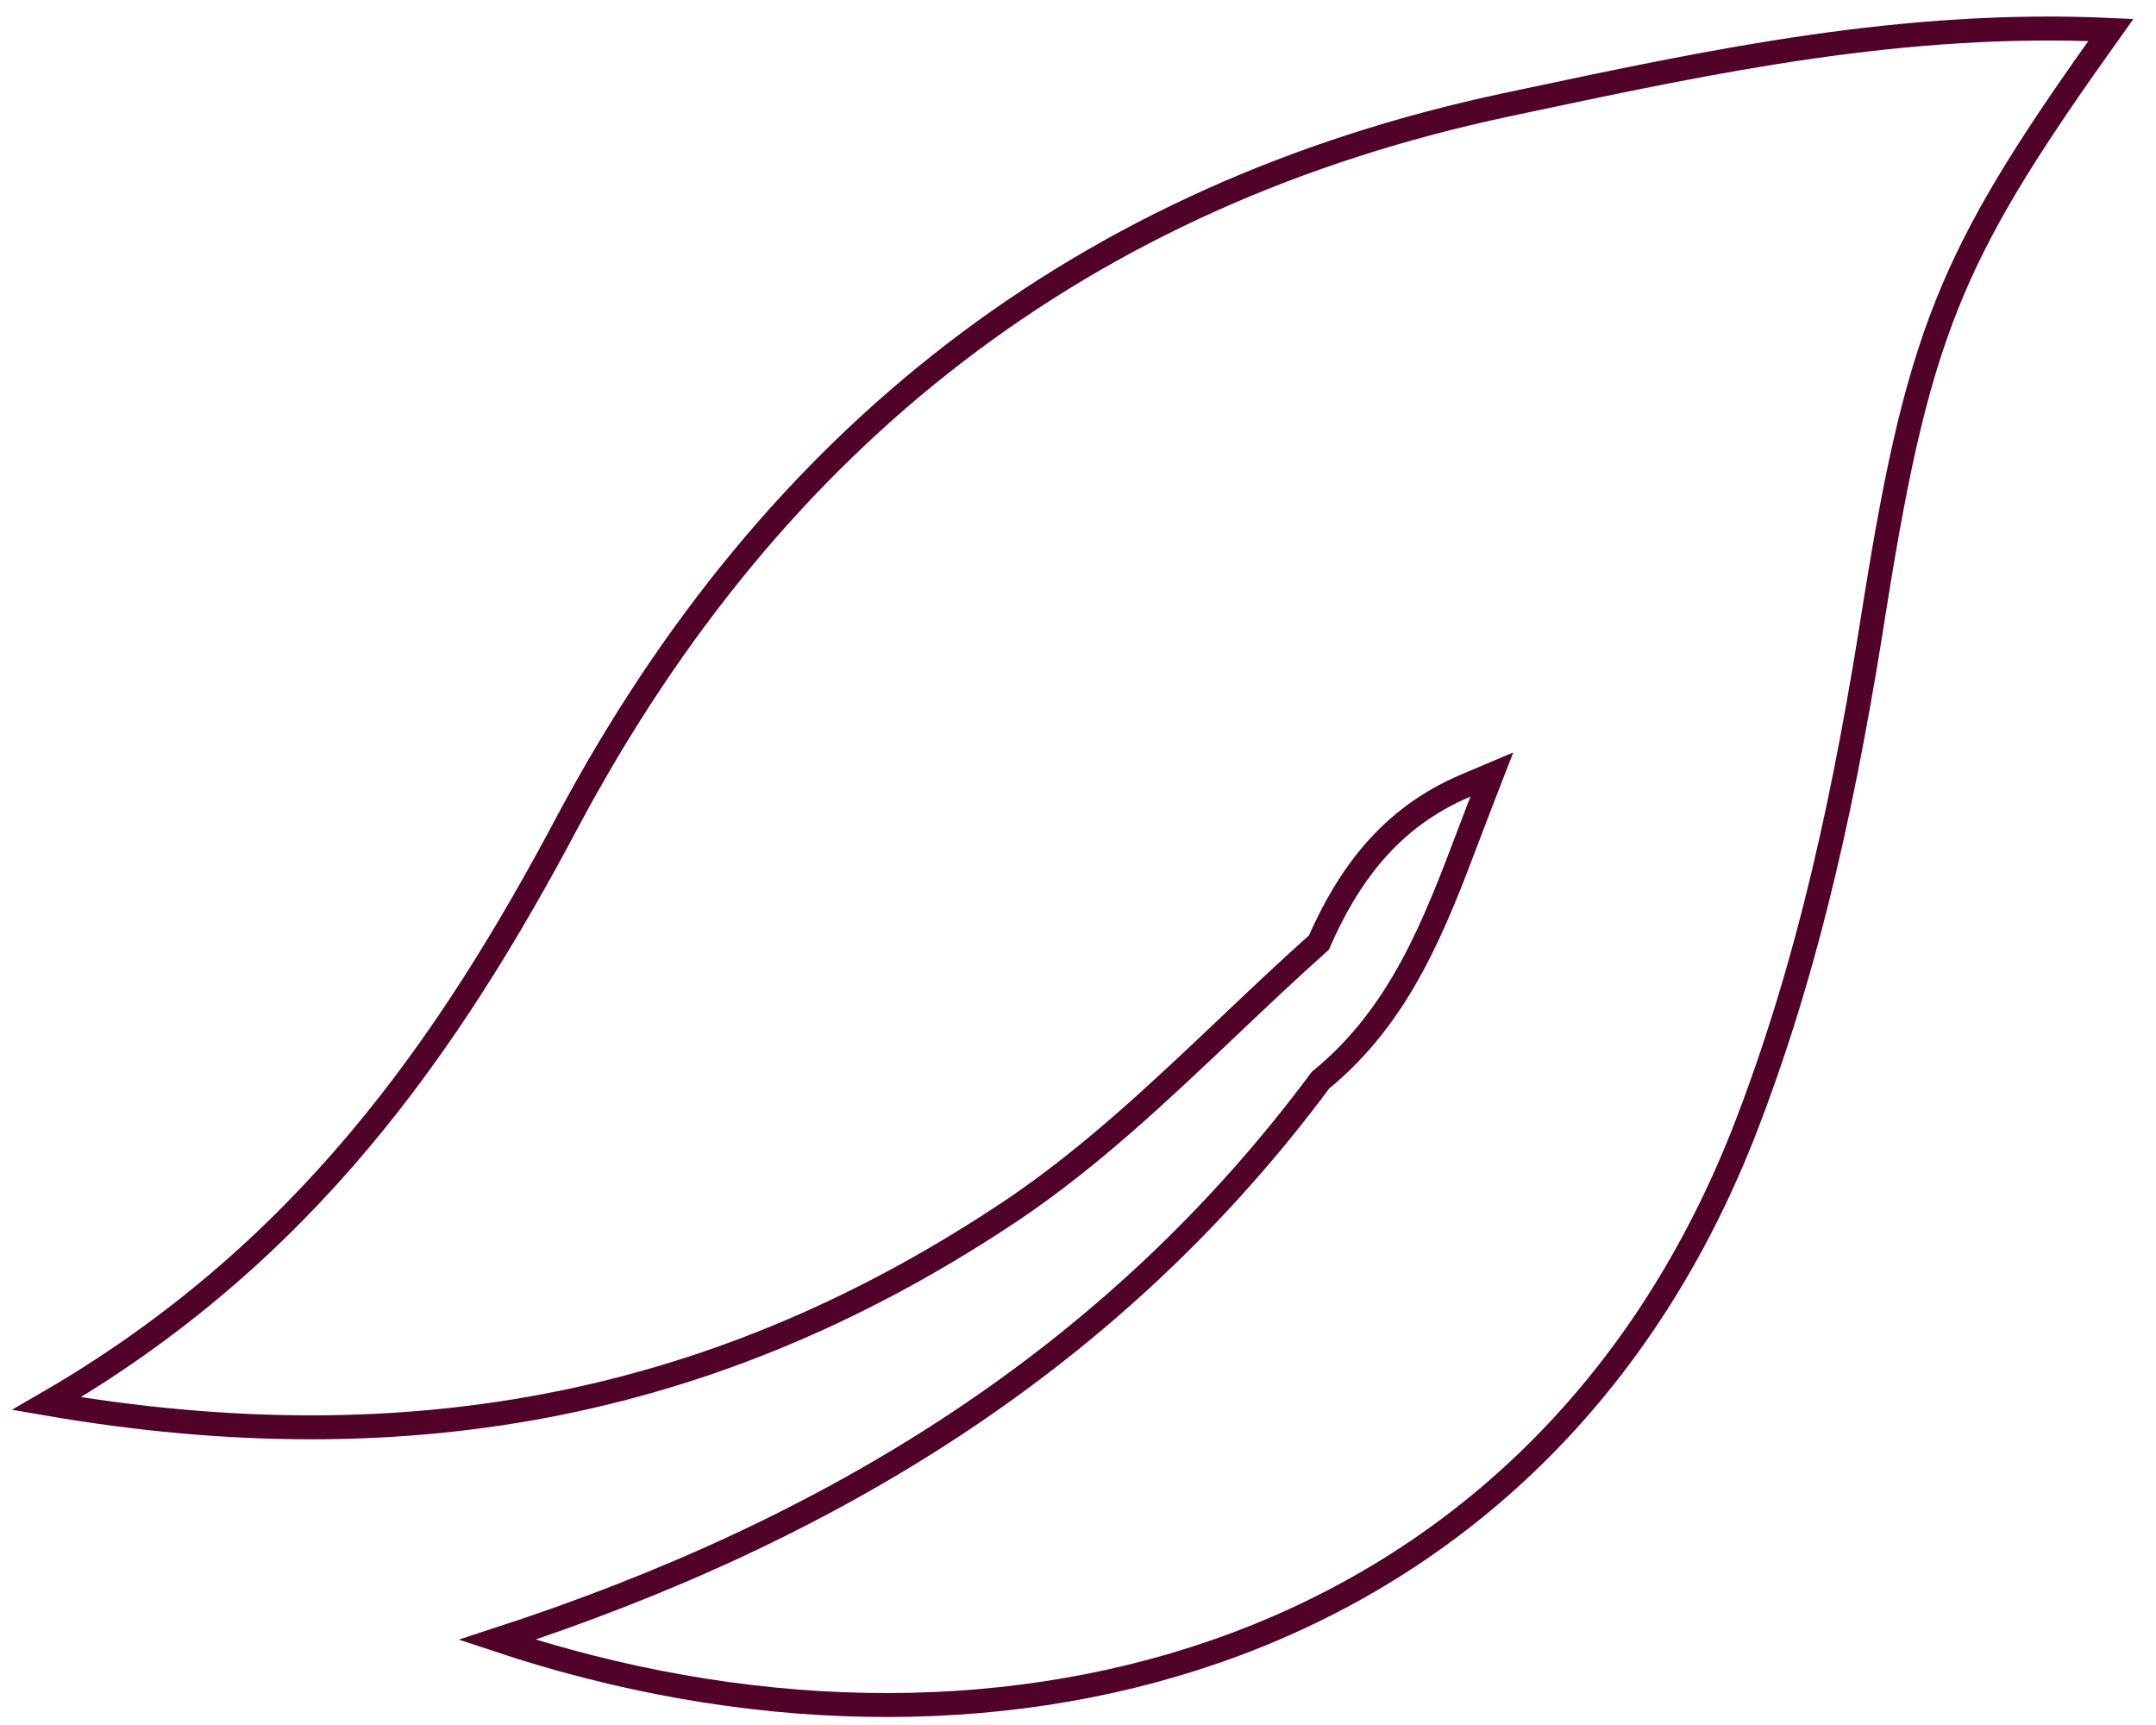 <svg width="90" height="72" viewBox="0 0 90 72" fill="none" xmlns="http://www.w3.org/2000/svg">
<path d="M55.124 45.084C46.474 56.725 34.716 63.897 20.751 68.441C30.988 71.855 41.575 72.109 50.724 68.938C60.284 65.625 68.303 58.566 72.742 47.393C75.56 40.221 77.09 32.803 78.27 25.237L78.271 25.236C79.218 19.308 80.053 15.556 81.541 12.063C82.952 8.753 84.939 5.698 88.115 1.251C79.511 0.85 71.597 2.528 63.739 4.193C63.461 4.252 63.183 4.311 62.905 4.37C45.201 8.127 32.314 18.213 23.748 34.194C18.712 43.707 12.652 52.395 1.942 58.584C17.303 61.239 30.24 58.569 42.302 50.478C45.556 48.278 48.396 45.585 51.268 42.862C52.512 41.682 53.763 40.496 55.055 39.343C56.263 36.598 57.988 34.144 61.187 32.788L62.276 32.327L61.848 33.43C61.667 33.896 61.489 34.366 61.311 34.836C59.893 38.582 58.462 42.362 55.124 45.084Z" stroke="#510228"/>
</svg>
